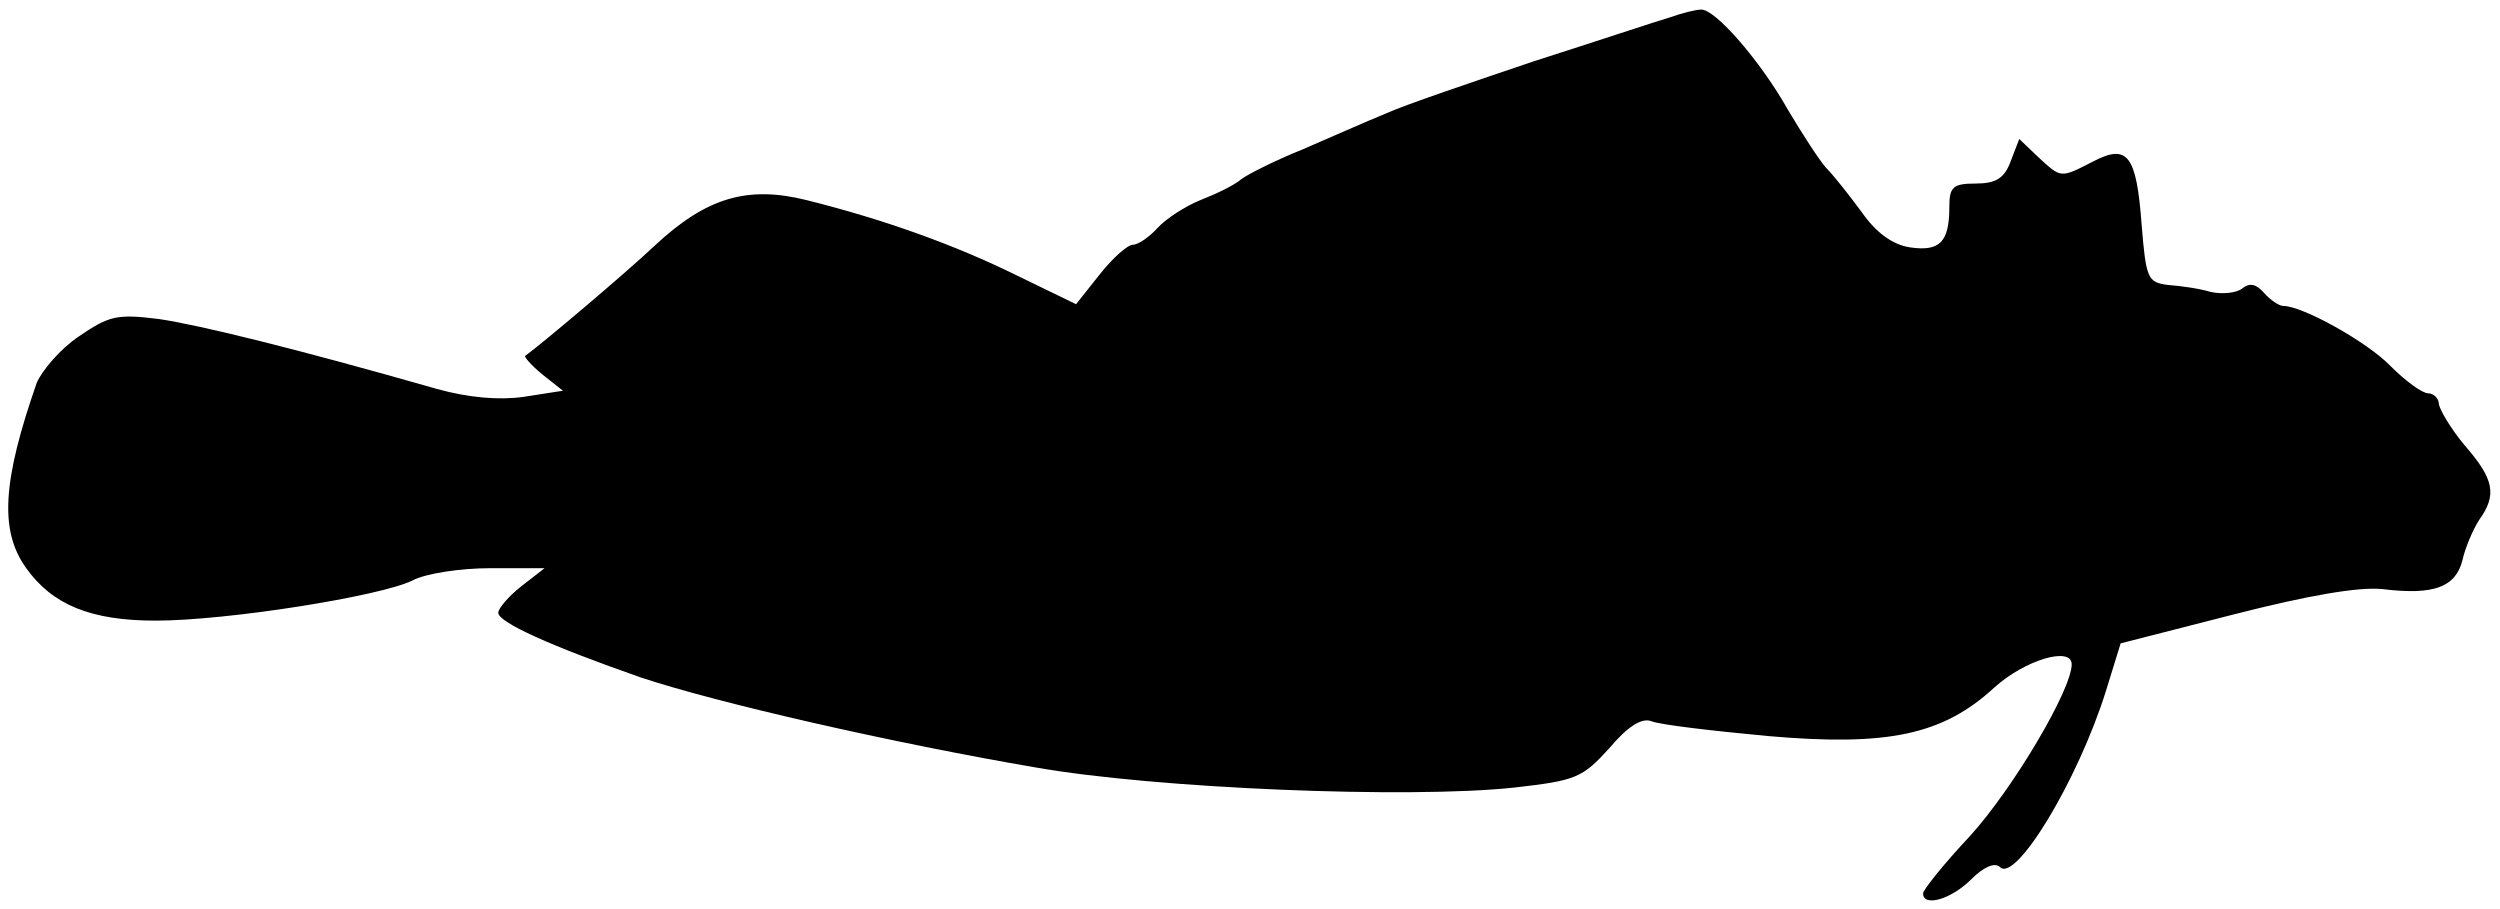 <?xml version="1.0" standalone="no"?>
<!DOCTYPE svg PUBLIC "-//W3C//DTD SVG 20010904//EN"
 "http://www.w3.org/TR/2001/REC-SVG-20010904/DTD/svg10.dtd">
<svg version="1.0" xmlns="http://www.w3.org/2000/svg"
 width="286pt" height="104pt" viewBox="0 0 286 104"
 preserveAspectRatio="xMidYMid meet">
<g transform="translate(0,104) scale(0.1,-0.1)"
fill="#000000" stroke="none">
<path d="M1910 1020 c-14 -4 -83 -27 -155 -50 -71 -24 -148 -50 -170 -60 -22
-9 -65 -28 -95 -41 -30 -12 -62 -28 -70 -34 -8 -7 -29 -17 -47 -24 -17 -7 -39
-21 -49 -32 -9 -10 -22 -19 -28 -19 -6 0 -23 -15 -38 -34 l-27 -34 -68 33
c-71 35 -152 64 -240 86 -68 17 -115 3 -174 -52 -35 -33 -130 -113 -148 -126
-2 -1 7 -11 19 -21 l24 -19 -45 -7 c-28 -4 -63 -1 -99 9 -161 46 -271 73 -318
80 -48 6 -57 4 -92 -20 -21 -14 -42 -39 -48 -53 -39 -112 -43 -169 -12 -212
30 -42 74 -60 148 -60 82 0 258 28 294 46 15 8 55 14 89 14 l62 0 -27 -21
c-14 -11 -26 -25 -26 -30 0 -11 60 -38 163 -74 87 -29 288 -75 452 -103 136
-24 426 -36 547 -23 71 8 78 11 109 45 21 25 37 35 48 31 9 -4 69 -11 133 -17
137 -12 200 1 259 55 35 32 89 48 89 27 0 -29 -67 -142 -116 -196 -30 -32 -54
-62 -54 -66 0 -16 32 -7 55 16 14 14 27 20 33 14 18 -18 89 99 121 201 l17 55
129 33 c86 22 144 32 171 29 58 -7 83 2 91 33 3 14 12 35 19 46 21 29 17 47
-16 85 -16 19 -29 41 -30 48 0 6 -6 12 -12 12 -7 0 -26 14 -43 31 -27 28 -101
69 -123 69 -5 0 -15 7 -22 15 -9 10 -16 12 -25 5 -6 -5 -22 -7 -36 -4 -13 4
-35 7 -49 8 -23 3 -25 7 -30 69 -6 80 -16 93 -56 72 -37 -19 -36 -19 -62 5
l-22 21 -10 -26 c-7 -19 -17 -25 -40 -25 -26 0 -30 -4 -30 -27 0 -40 -11 -51
-45 -46 -20 3 -39 17 -55 40 -14 19 -32 42 -41 51 -8 9 -28 40 -44 67 -31 55
-83 115 -99 114 -6 0 -22 -4 -36 -9z"/>
</g>
</svg>
